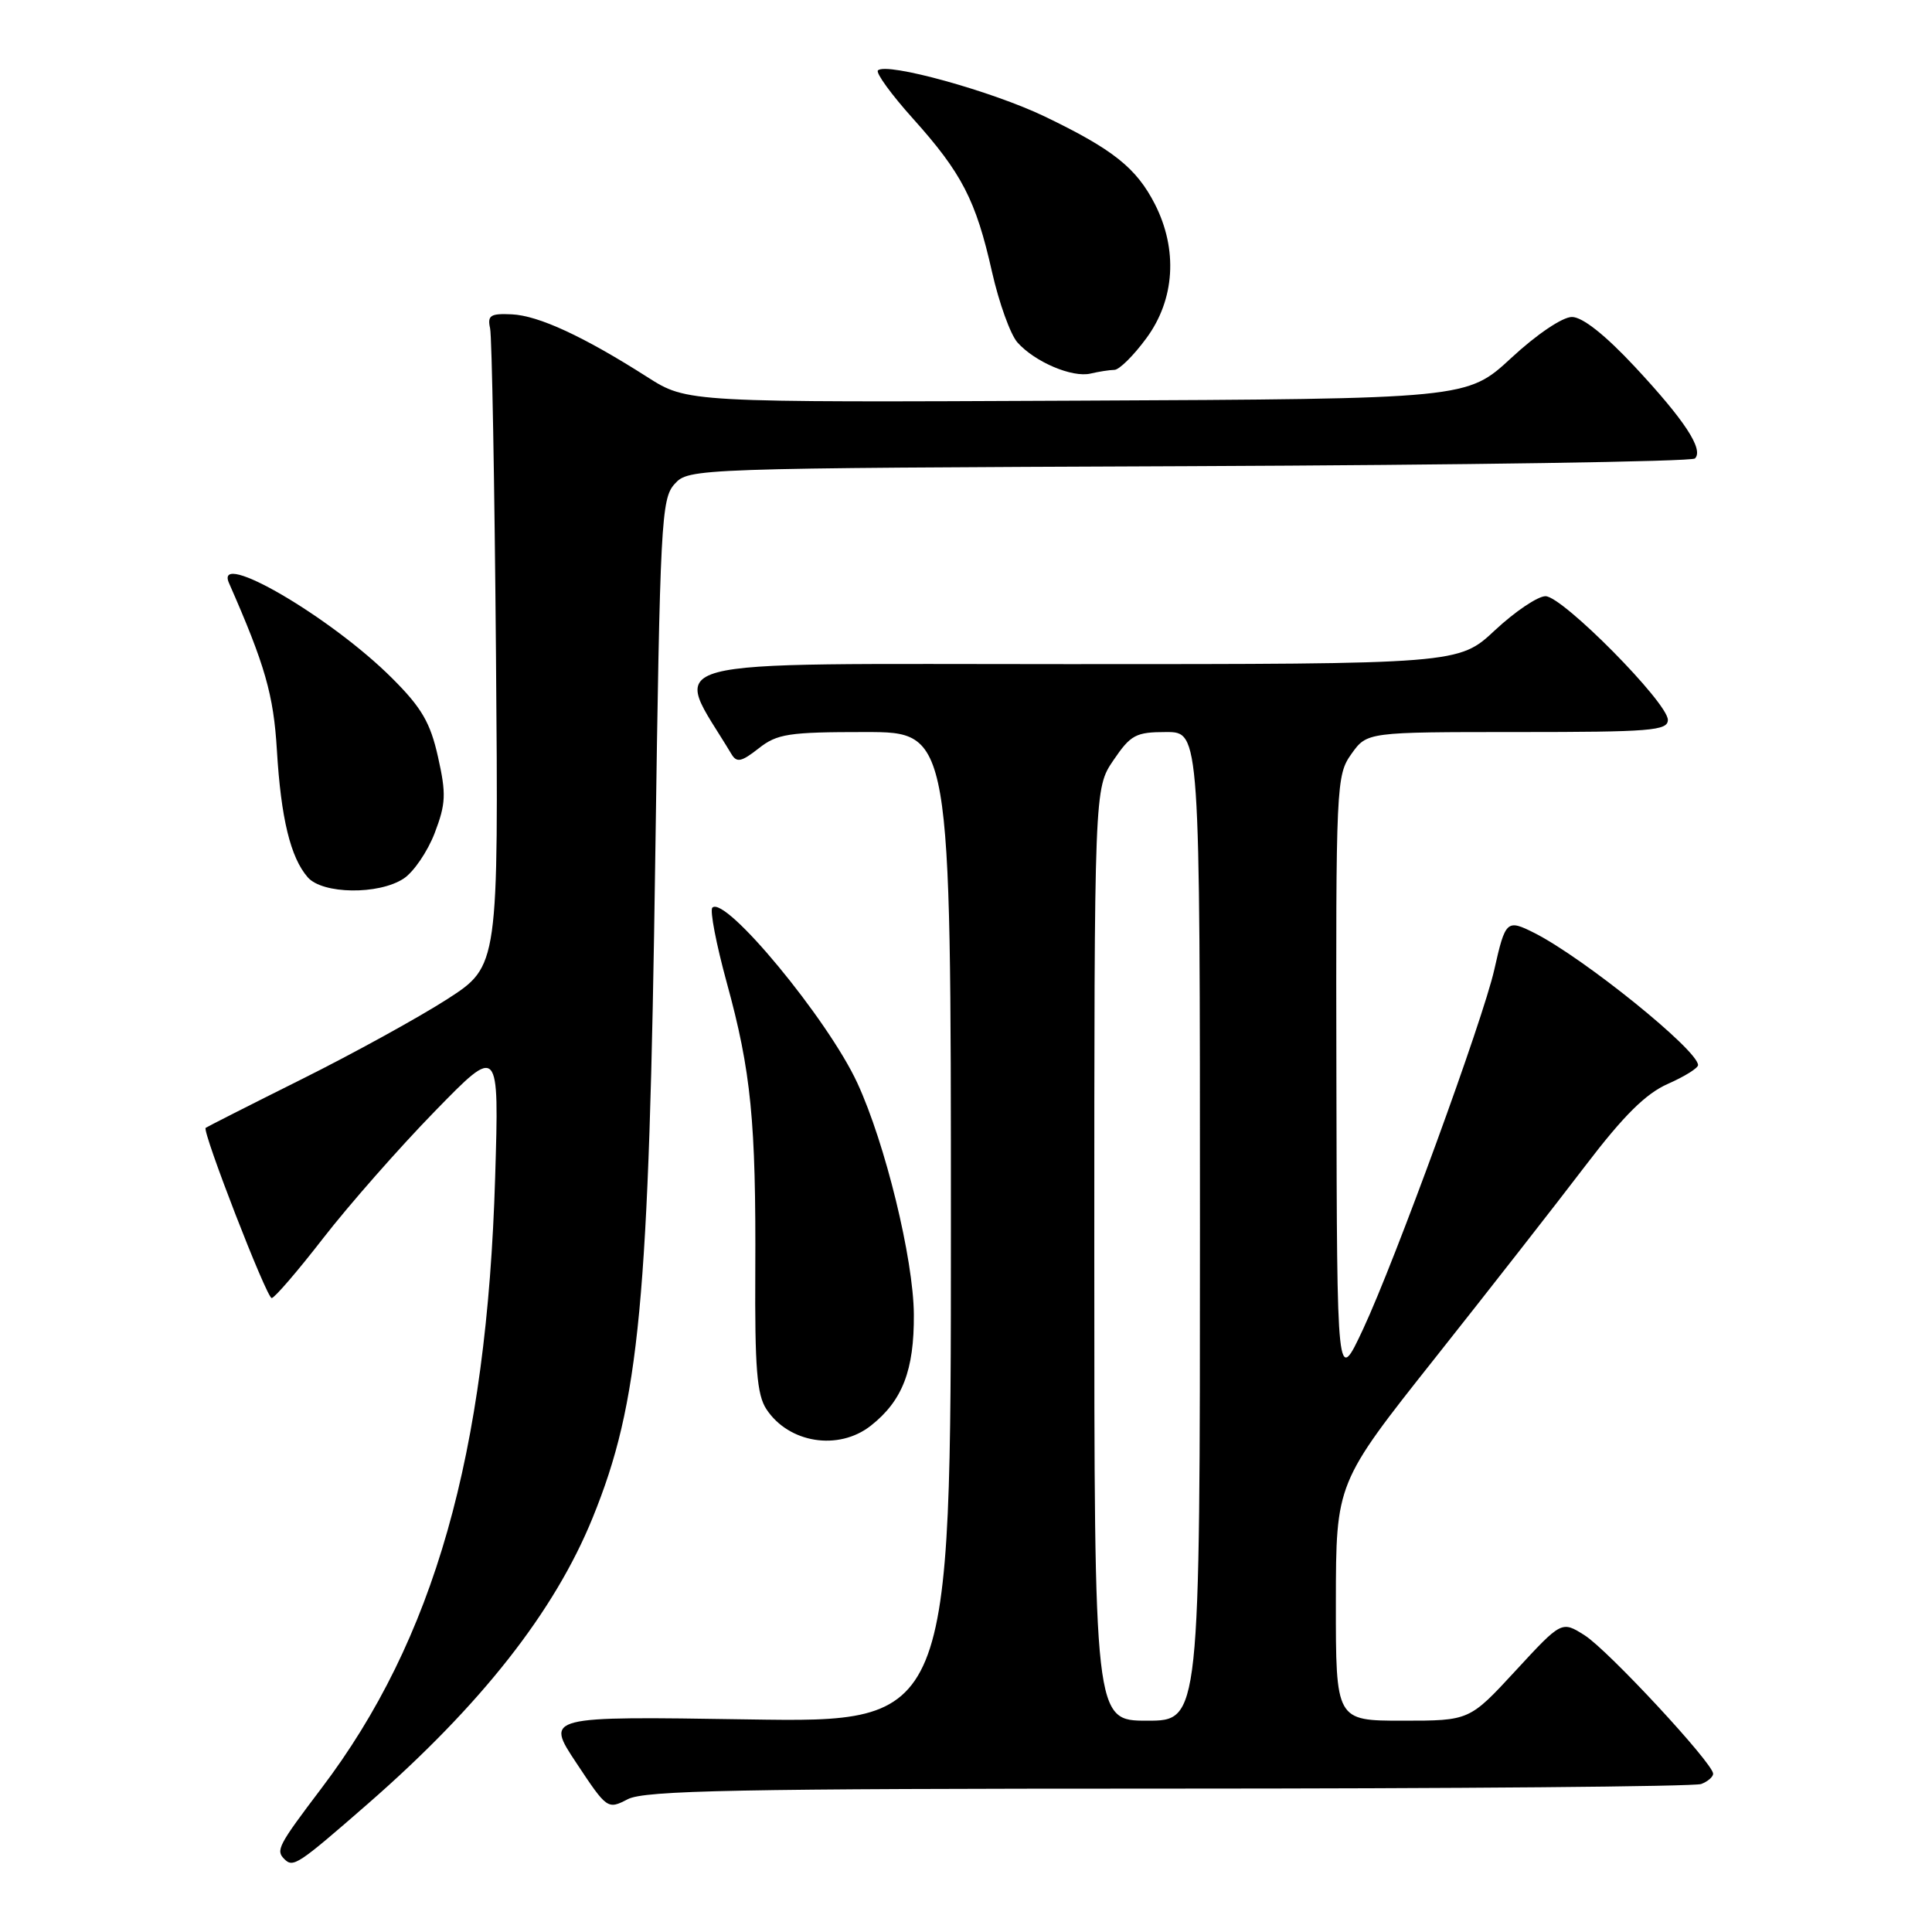 <?xml version="1.0" encoding="UTF-8" standalone="no"?>
<!DOCTYPE svg PUBLIC "-//W3C//DTD SVG 1.1//EN" "http://www.w3.org/Graphics/SVG/1.1/DTD/svg11.dtd" >
<svg xmlns="http://www.w3.org/2000/svg" xmlns:xlink="http://www.w3.org/1999/xlink" version="1.1" viewBox="0 0 256 256">
 <g >
 <path fill="currentColor"
d=" M 48.70 239.05 C 63.72 225.95 73.48 213.54 78.53 201.11 C 84.76 185.79 86.00 172.70 86.83 113.35 C 87.46 69.09 87.62 66.08 89.39 64.13 C 91.26 62.06 91.82 62.04 157.55 61.77 C 194.01 61.62 224.17 61.16 224.59 60.75 C 225.78 59.56 223.22 55.67 216.60 48.57 C 212.68 44.37 209.68 42.00 208.29 42.00 C 207.04 42.00 203.61 44.31 200.25 47.43 C 194.39 52.85 194.39 52.85 142.72 53.09 C 91.05 53.33 91.05 53.33 85.77 49.96 C 77.32 44.57 71.37 41.82 67.81 41.65 C 64.99 41.52 64.56 41.79 64.94 43.50 C 65.18 44.60 65.53 64.06 65.72 86.75 C 66.06 128.00 66.06 128.00 59.28 132.38 C 55.55 134.78 46.88 139.56 40.00 142.99 C 33.12 146.42 27.39 149.33 27.25 149.45 C 26.76 149.88 35.33 172.00 36.00 172.00 C 36.37 172.00 39.46 168.41 42.86 164.02 C 46.27 159.63 52.90 152.09 57.60 147.27 C 66.14 138.50 66.14 138.50 65.61 156.00 C 64.51 192.68 57.52 217.27 42.59 236.96 C 36.86 244.53 36.52 245.18 37.67 246.33 C 38.85 247.51 39.43 247.13 48.70 239.05 Z  M 154.87 237.00 C 192.80 237.00 224.55 236.73 225.42 236.39 C 226.29 236.06 227.00 235.44 227.00 235.03 C 227.00 233.65 213.08 218.66 209.98 216.69 C 206.93 214.76 206.93 214.76 200.82 221.38 C 194.71 228.00 194.71 228.00 185.85 228.00 C 177.00 228.00 177.00 228.00 177.01 212.25 C 177.03 196.50 177.03 196.50 190.11 180.00 C 197.30 170.93 206.29 159.43 210.09 154.44 C 215.14 147.82 218.07 144.91 221.00 143.62 C 223.20 142.65 225.00 141.53 225.00 141.13 C 225.00 139.16 209.84 126.92 203.31 123.62 C 199.66 121.78 199.47 121.95 198.00 128.49 C 196.53 135.06 184.87 167.01 180.62 176.11 C 177.16 183.50 177.16 183.50 177.08 143.15 C 177.00 103.90 177.06 102.73 179.07 99.90 C 181.14 97.00 181.14 97.00 201.07 97.00 C 218.71 97.00 221.00 96.82 221.00 95.39 C 221.00 93.11 207.04 79.00 204.79 79.00 C 203.76 79.00 200.75 81.03 198.10 83.50 C 193.29 88.00 193.29 88.00 141.63 88.00 C 84.98 88.00 89.12 86.90 96.92 99.92 C 97.62 101.09 98.24 100.96 100.52 99.17 C 102.97 97.23 104.49 97.00 114.63 97.00 C 126.00 97.00 126.00 97.00 126.00 162.62 C 126.00 228.25 126.00 228.25 99.13 227.83 C 72.26 227.41 72.26 227.41 76.37 233.60 C 80.44 239.74 80.51 239.79 83.19 238.40 C 85.44 237.24 97.70 237.00 154.87 237.00 Z  M 115.39 188.91 C 119.58 185.61 121.14 181.57 121.09 174.17 C 121.04 166.82 117.30 151.50 113.60 143.50 C 109.71 135.07 96.08 118.59 94.39 120.27 C 94.04 120.63 94.90 125.09 96.30 130.21 C 99.53 141.96 100.18 148.62 100.08 168.42 C 100.01 181.27 100.29 184.80 101.55 186.72 C 104.51 191.23 111.11 192.28 115.39 188.91 Z  M 53.48 116.42 C 54.81 115.55 56.66 112.83 57.60 110.38 C 59.08 106.50 59.14 105.20 58.04 100.31 C 57.03 95.76 55.87 93.77 51.97 89.88 C 43.88 81.78 28.34 72.71 30.34 77.25 C 35.13 88.14 36.25 92.05 36.69 99.41 C 37.23 108.42 38.49 113.63 40.78 116.25 C 42.74 118.49 50.17 118.59 53.48 116.42 Z  M 147.66 49.01 C 148.30 49.01 150.22 47.11 151.91 44.80 C 155.68 39.68 156.09 33.07 153.03 27.05 C 150.57 22.25 147.50 19.80 138.44 15.44 C 131.45 12.08 117.45 8.21 116.33 9.33 C 116.02 9.65 118.10 12.52 120.96 15.70 C 127.45 22.93 129.31 26.53 131.44 36.00 C 132.37 40.12 133.89 44.34 134.82 45.38 C 137.12 47.96 142.07 50.07 144.50 49.50 C 145.60 49.24 147.02 49.02 147.66 49.01 Z  M 145.00 166.23 C 145.00 104.46 145.00 104.46 147.54 100.73 C 149.83 97.36 150.50 97.00 154.54 97.00 C 159.00 97.00 159.00 97.00 159.00 162.50 C 159.00 228.00 159.00 228.00 152.00 228.00 C 145.00 228.00 145.00 228.00 145.00 166.23 Z "/>
</g>
</svg>